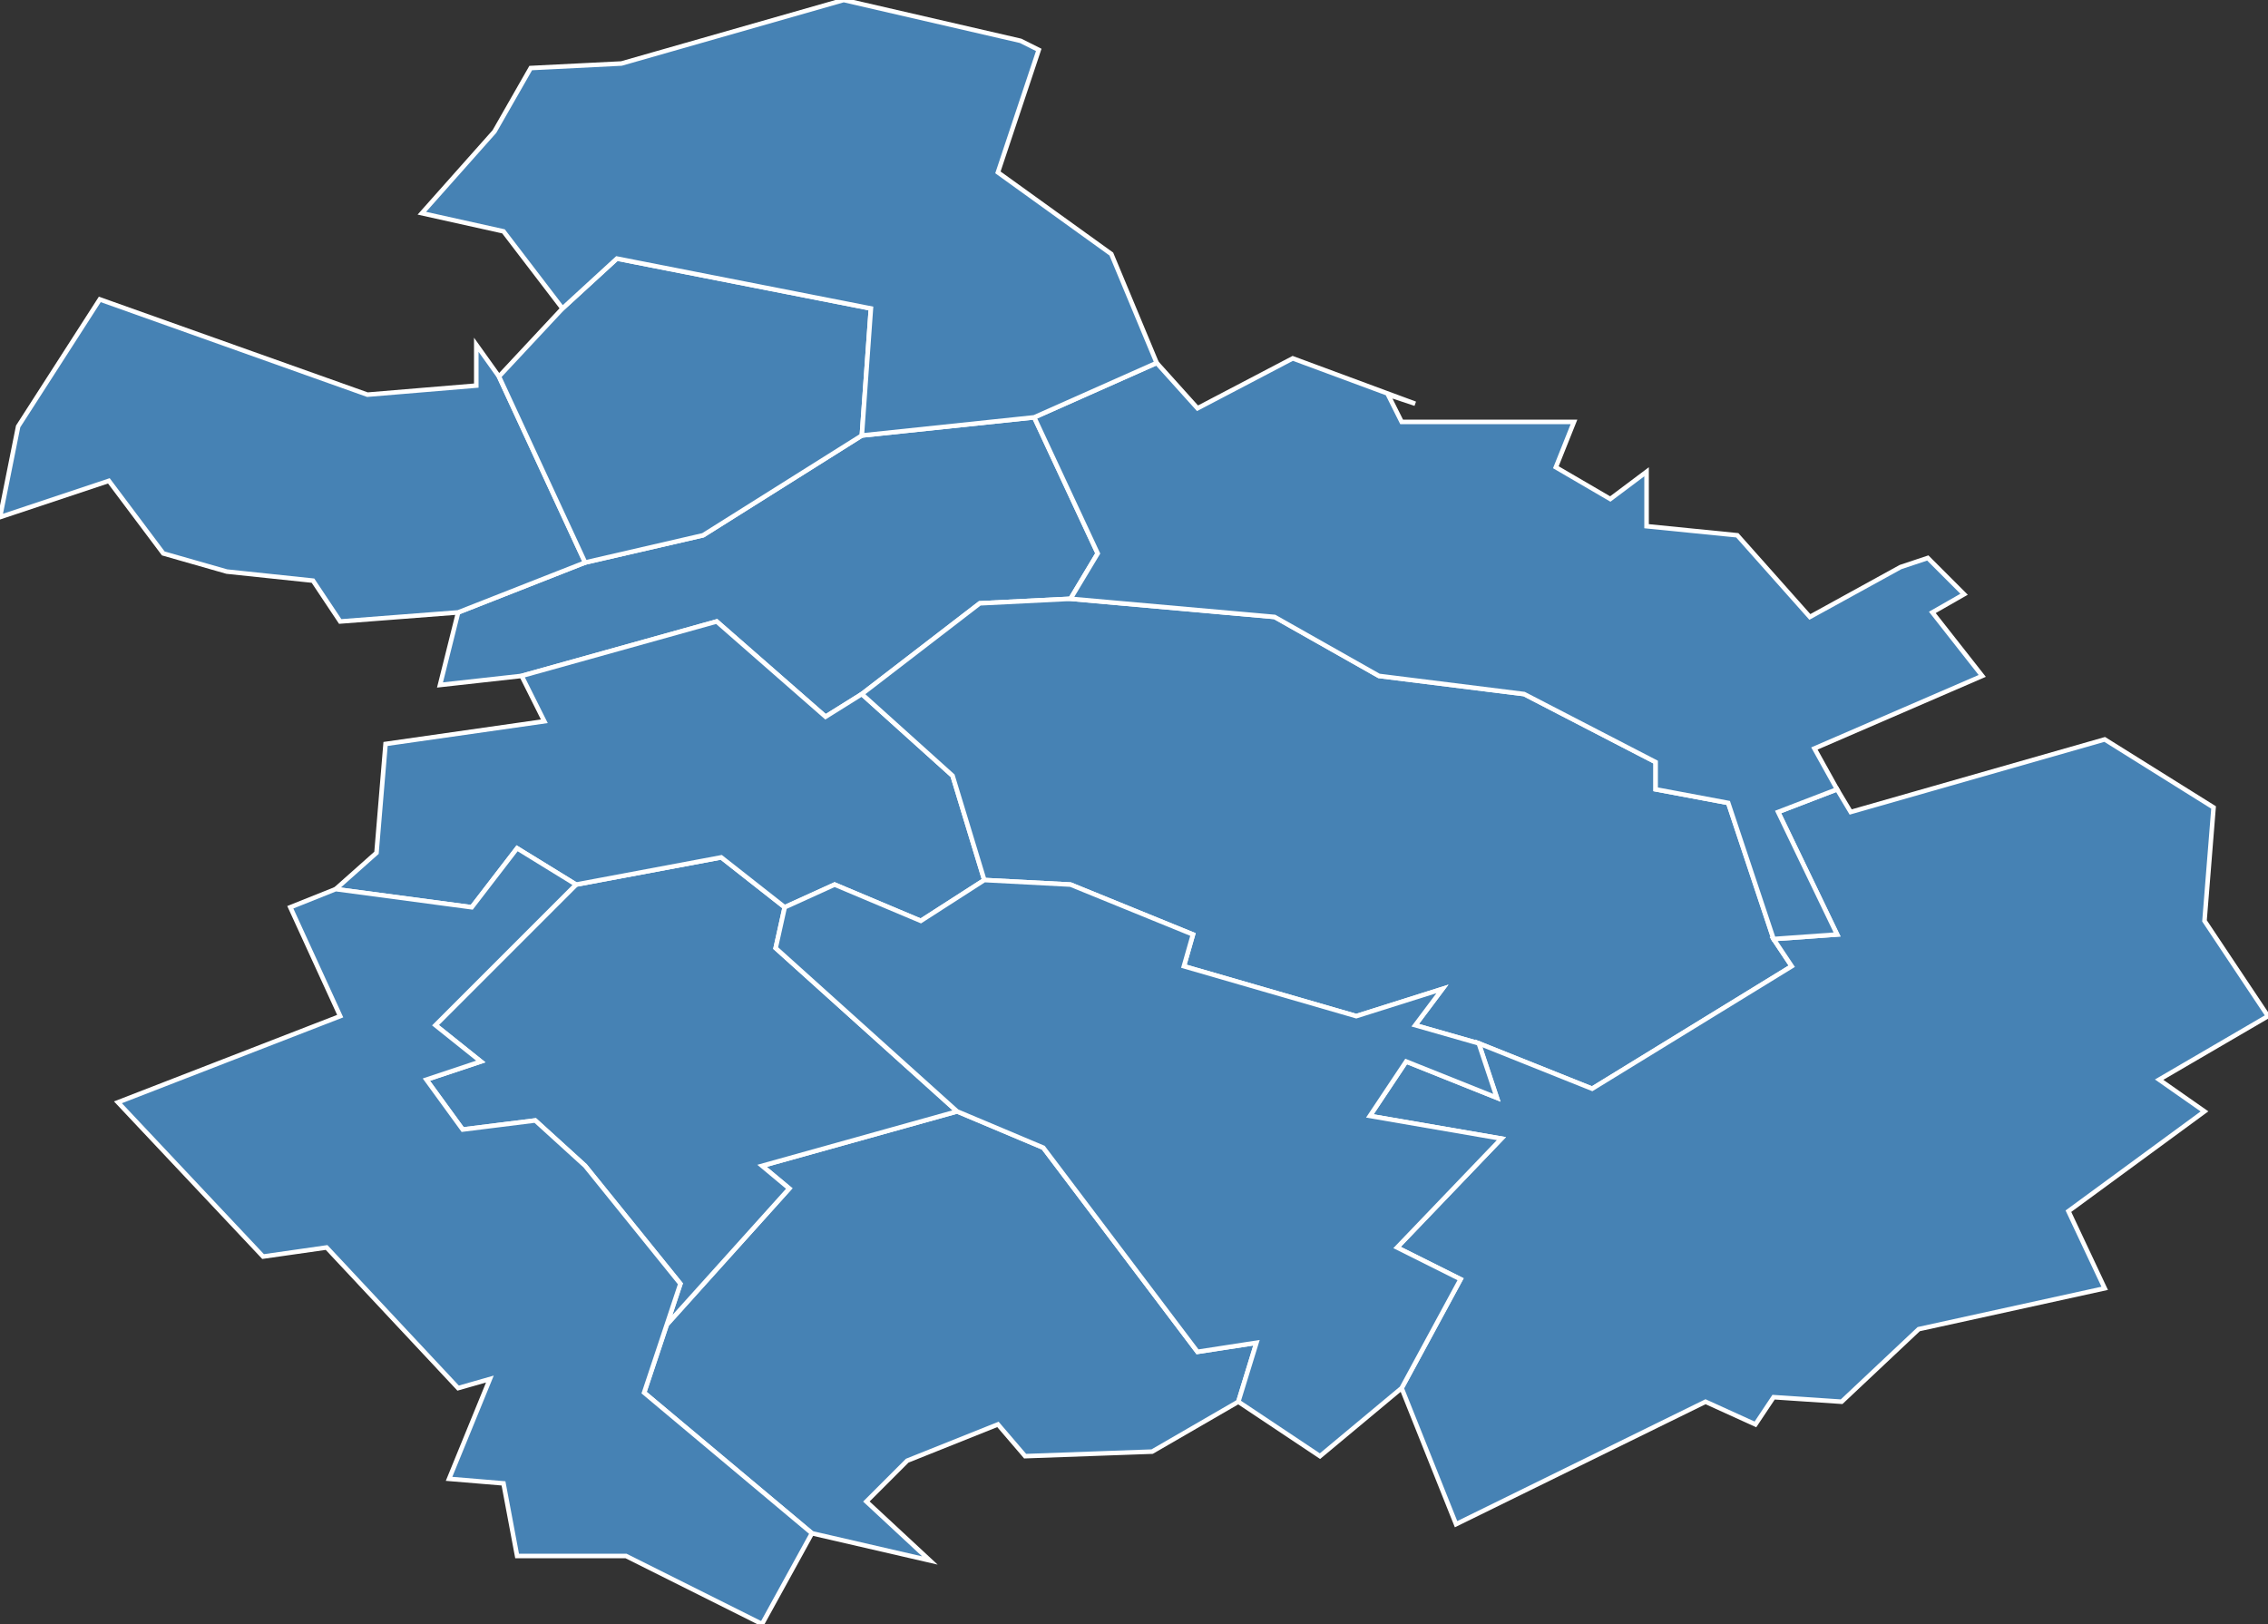 <?xml version="1.0" encoding="utf-8"?>
<svg version="1.1" id="svgmap" xmlns="http://www.w3.org/2000/svg" xmlns:xlink="http://www.w3.org/1999/xlink" x="0px" y="0px" width="100%" height="100%" viewBox="0 0 500 358">
<rect x="0" y="0" width="500" height="358" fill="#333333" stroke="none"/>
<polygon points="190,96 228,92 242,122 236,132 216,133 190,153 182,158 158,137 115,149 97,151 101,135 129,124 155,118 190,96" id="28003" class="commune" fill="steelblue" stroke-width="1" stroke="white" geotype="commune" geoname="Allainville" code_insee="28003" code_canton="2808"/><polygon points="273,309 254,320 226,321 220,314 200,322 191,331 205,344 179,338 142,307 147,292 174,262 168,257 211,245 230,253 264,298 277,296 273,309" id="28014" class="commune" fill="steelblue" stroke-width="1" stroke="white" geotype="commune" geoname="Aunay-sous-Crécy" code_insee="28014" code_canton="2808"/><polygon points="101,135 75,137 69,128 50,126 36,122 24,106 0,114 4,94 22,66 81,87 105,85 105,76 110,83 129,124 101,135" id="28045" class="commune" fill="steelblue" stroke-width="1" stroke="white" geotype="commune" geoname="Boissy-en-Drouais" code_insee="28045" code_canton="2808"/><polygon points="211,245 168,257 174,262 147,292 150,283 129,257 118,247 102,249 94,238 106,234 96,226 127,195 159,189 173,200 171,209 211,245" id="28117" class="commune" fill="steelblue" stroke-width="1" stroke="white" geotype="commune" geoname="Crécy-Couvé" code_insee="28117" code_canton="2808"/><polygon points="115,149 158,137 182,158 190,153 210,171 217,194 203,203 184,195 173,200 159,189 127,195 114,187 104,200 74,196 83,188 85,164 120,159 115,149" id="28170" class="commune" fill="steelblue" stroke-width="1" stroke="white" geotype="commune" geoname="Garancières-en-Drouais" code_insee="28170" code_canton="2808"/><polygon points="190,153 216,133 236,132 281,136 304,149 336,153 365,168 365,174 381,177 391,207 395,213 351,240 326,230 312,226 318,218 299,224 261,213 263,206 236,195 217,194 210,171 190,153" id="28171" class="commune" fill="steelblue" stroke-width="1" stroke="white" geotype="commune" geoname="Garnay" code_insee="28171" code_canton="2808"/><polygon points="110,83 124,68 136,57 192,68 190,96 155,118 129,124 110,83" id="28216" class="commune" fill="steelblue" stroke-width="1" stroke="white" geotype="commune" geoname="Louvilliers-en-Drouais" code_insee="28216" code_canton="2808"/><polygon points="391,207 405,206 392,179 405,174 408,179 464,163 488,178 486,203 500,224 476,238 486,245 456,267 464,284 423,293 406,309 391,308 387,314 376,309 321,336 309,306 322,282 308,275 331,251 302,246 310,234 330,242 326,230 351,240 395,213 391,207" id="28239" class="commune" fill="steelblue" stroke-width="1" stroke="white" geotype="commune" geoname="Marville-Moutiers-Brûlé" code_insee="28239" code_canton="2808"/><polygon points="147,292 142,307 179,338 168,358 138,343 114,343 111,327 99,326 108,304 101,306 72,275 58,277 26,243 75,224 64,200 74,196 104,200 114,187 127,195 96,226 106,234 94,238 102,249 118,247 129,257 150,283 147,292" id="28369" class="commune" fill="steelblue" stroke-width="1" stroke="white" geotype="commune" geoname="Saulnières" code_insee="28369" code_canton="2808"/><polygon points="273,309 277,296 264,298 230,253 211,245 171,209 173,200 184,195 203,203 217,194 236,195 263,206 261,213 299,224 318,218 312,226 326,230 330,242 310,234 302,246 331,251 308,275 322,282 309,306 291,321 273,309" id="28394" class="commune" fill="steelblue" stroke-width="1" stroke="white" geotype="commune" geoname="Tréon" code_insee="28394" code_canton="2808"/><polygon points="405,174 392,179 405,206 391,207 381,177 365,174 365,168 336,153 304,149 281,136 236,132 242,122 228,92 255,80 264,90 285,79 312,89 306,87 309,93 347,93 343,103 355,110 363,104 363,116 383,118 399,136 419,125 425,123 433,131 426,135 437,149 400,165 405,174" id="28404" class="commune" fill="steelblue" stroke-width="1" stroke="white" geotype="commune" geoname="Vernouillet" code_insee="28404" code_canton="2808"/><polygon points="225,9 229,11 220,38 245,56 255,80 228,92 190,96 192,68 136,57 124,68 111,51 93,47 109,29 117,15 137,14 186,0 225,9" id="28405" class="commune" fill="steelblue" stroke-width="1" stroke="white" geotype="commune" geoname="Vert-en-Drouais" code_insee="28405" code_canton="2808"/></svg>